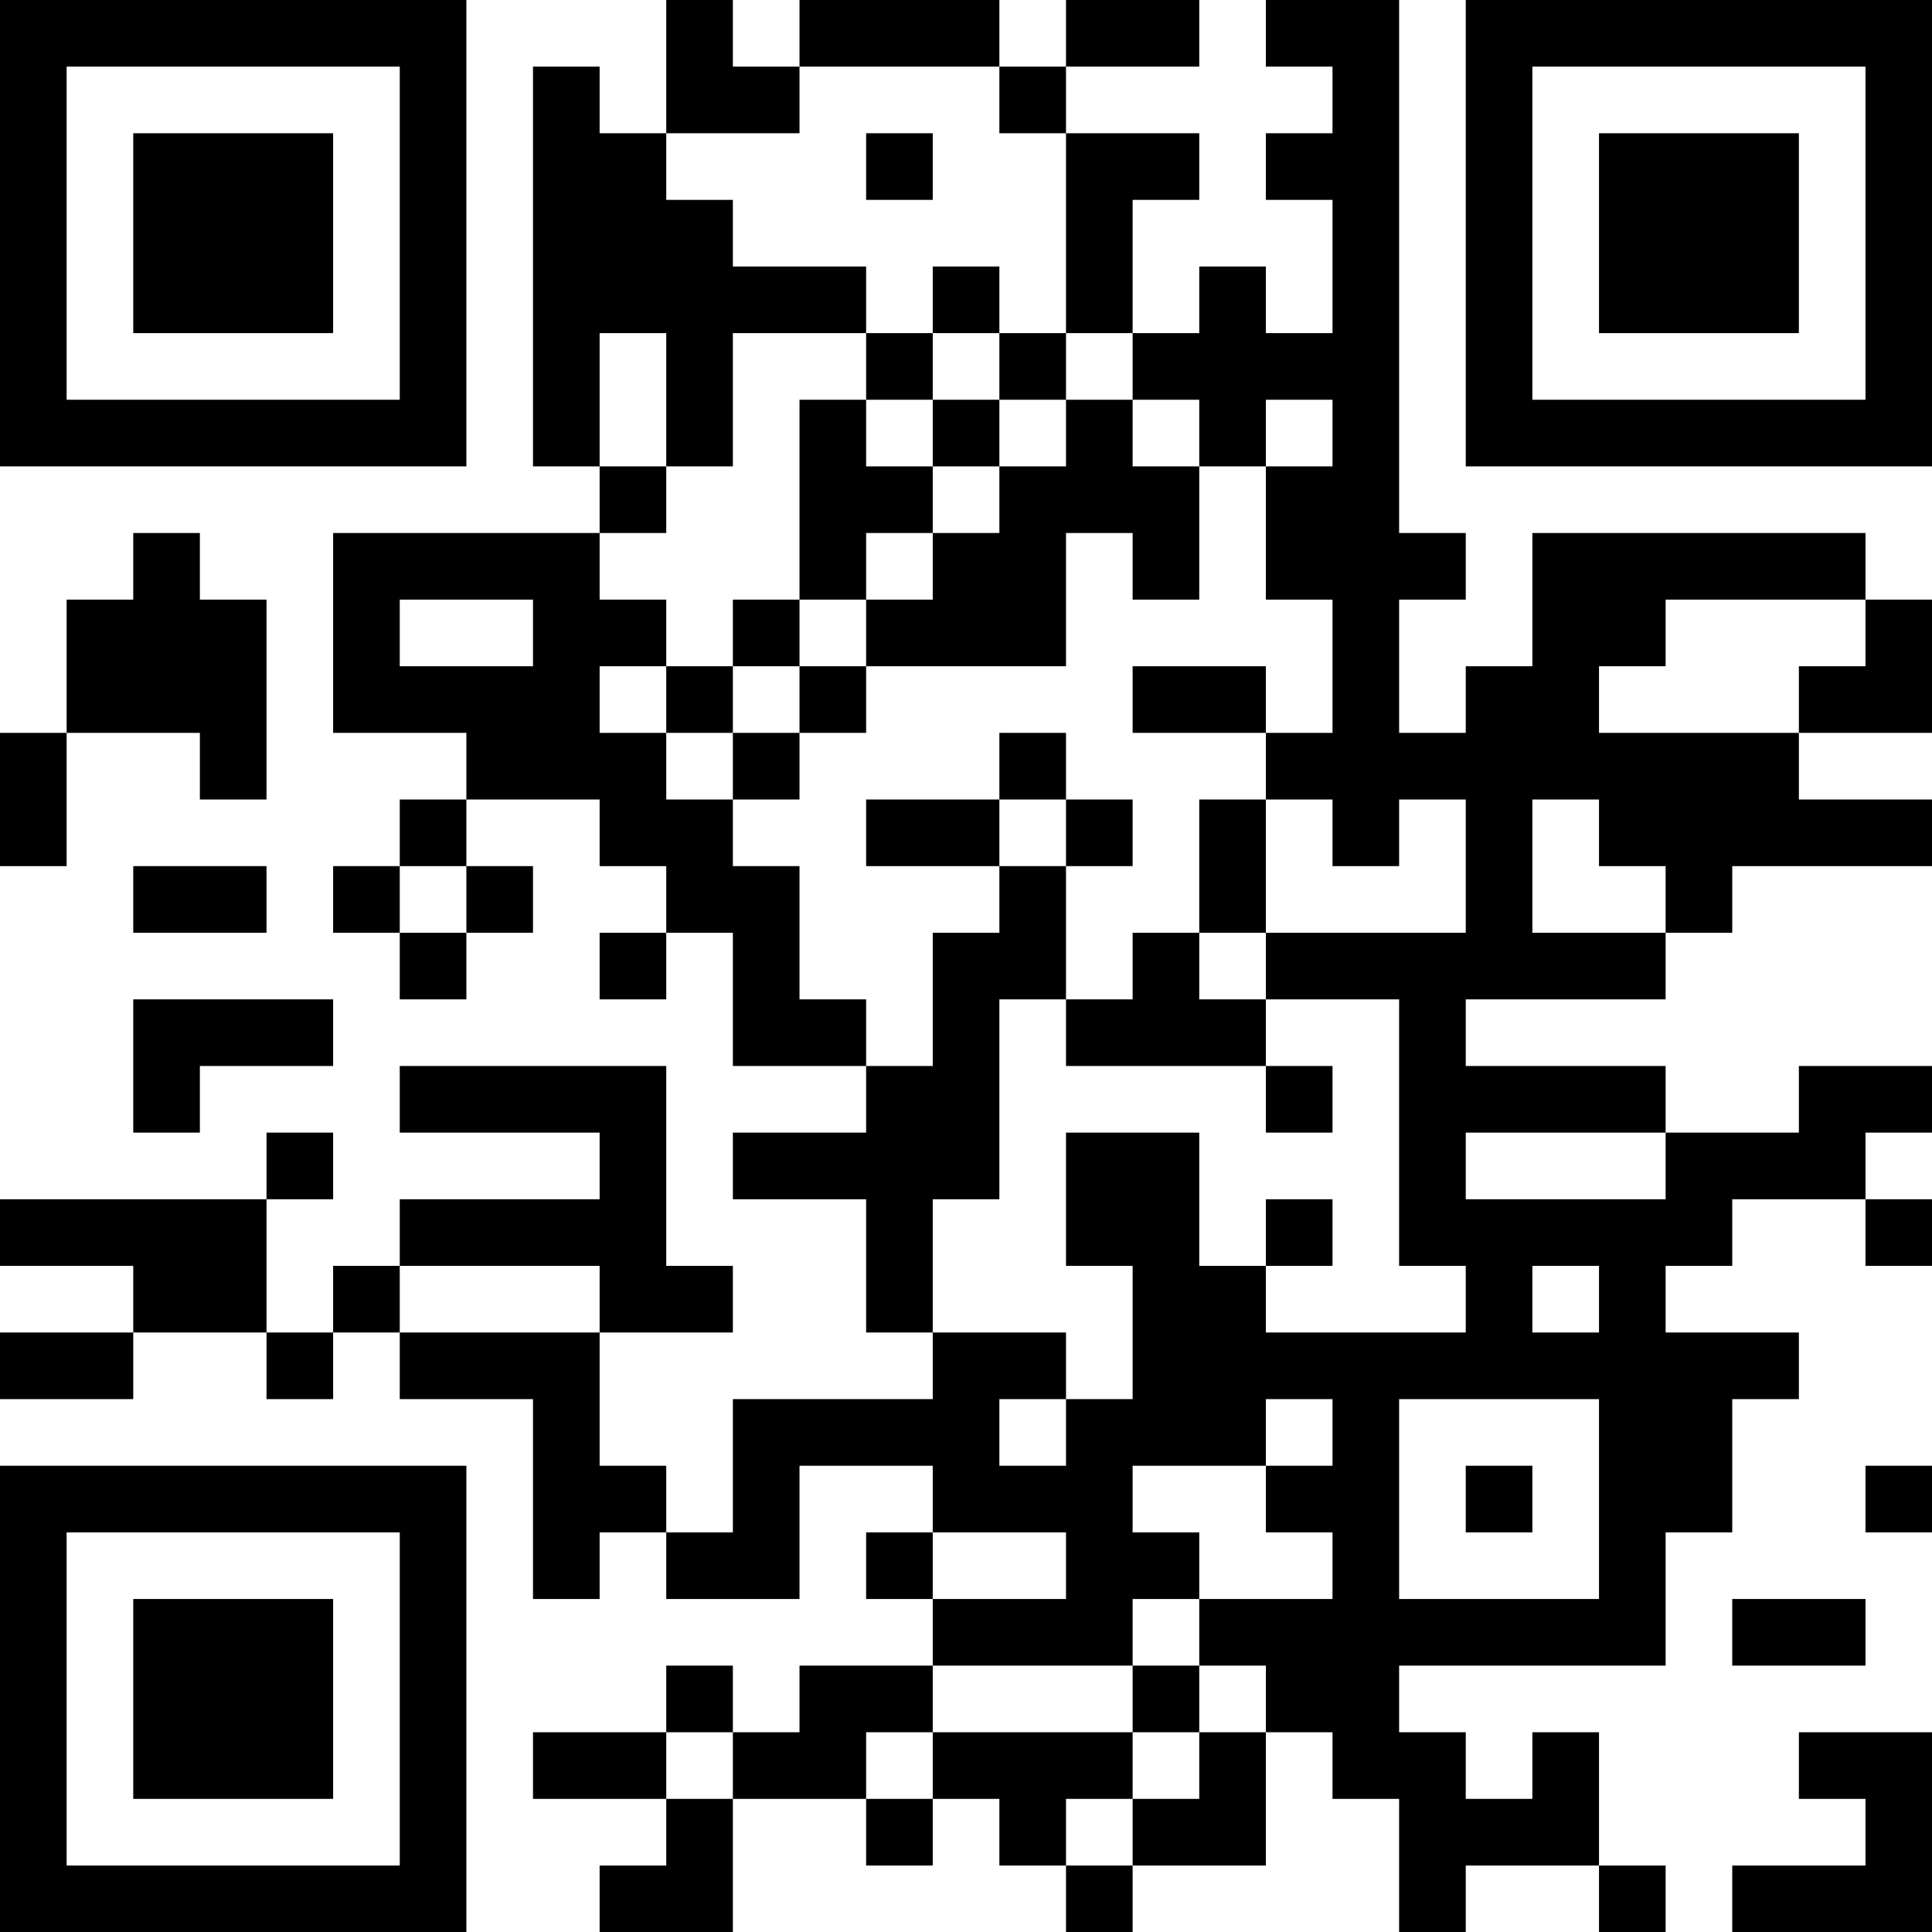 <?xml version="1.0" encoding="UTF-8"?>
<svg xmlns="http://www.w3.org/2000/svg" version="1.1" width="200" height="200" viewBox="0 0 200 200"><rect x="0" y="0" width="200" height="200" fill="#ffffff"/><g transform="scale(6.897)"><g transform="translate(0,0)"><path fill-rule="evenodd" d="M10 0L10 2L9 2L9 1L8 1L8 7L9 7L9 8L5 8L5 11L7 11L7 12L6 12L6 13L5 13L5 14L6 14L6 15L7 15L7 14L8 14L8 13L7 13L7 12L9 12L9 13L10 13L10 14L9 14L9 15L10 15L10 14L11 14L11 16L13 16L13 17L11 17L11 18L13 18L13 20L14 20L14 21L11 21L11 23L10 23L10 22L9 22L9 20L11 20L11 19L10 19L10 16L6 16L6 17L9 17L9 18L6 18L6 19L5 19L5 20L4 20L4 18L5 18L5 17L4 17L4 18L0 18L0 19L2 19L2 20L0 20L0 21L2 21L2 20L4 20L4 21L5 21L5 20L6 20L6 21L8 21L8 24L9 24L9 23L10 23L10 24L12 24L12 22L14 22L14 23L13 23L13 24L14 24L14 25L12 25L12 26L11 26L11 25L10 25L10 26L8 26L8 27L10 27L10 28L9 28L9 29L11 29L11 27L13 27L13 28L14 28L14 27L15 27L15 28L16 28L16 29L17 29L17 28L19 28L19 26L20 26L20 27L21 27L21 29L22 29L22 28L24 28L24 29L25 29L25 28L24 28L24 26L23 26L23 27L22 27L22 26L21 26L21 25L25 25L25 23L26 23L26 21L27 21L27 20L25 20L25 19L26 19L26 18L28 18L28 19L29 19L29 18L28 18L28 17L29 17L29 16L27 16L27 17L25 17L25 16L22 16L22 15L25 15L25 14L26 14L26 13L29 13L29 12L27 12L27 11L29 11L29 9L28 9L28 8L23 8L23 10L22 10L22 11L21 11L21 9L22 9L22 8L21 8L21 0L19 0L19 1L20 1L20 2L19 2L19 3L20 3L20 5L19 5L19 4L18 4L18 5L17 5L17 3L18 3L18 2L16 2L16 1L18 1L18 0L16 0L16 1L15 1L15 0L12 0L12 1L11 1L11 0ZM12 1L12 2L10 2L10 3L11 3L11 4L13 4L13 5L11 5L11 7L10 7L10 5L9 5L9 7L10 7L10 8L9 8L9 9L10 9L10 10L9 10L9 11L10 11L10 12L11 12L11 13L12 13L12 15L13 15L13 16L14 16L14 14L15 14L15 13L16 13L16 15L15 15L15 18L14 18L14 20L16 20L16 21L15 21L15 22L16 22L16 21L17 21L17 19L16 19L16 17L18 17L18 19L19 19L19 20L22 20L22 19L21 19L21 15L19 15L19 14L22 14L22 12L21 12L21 13L20 13L20 12L19 12L19 11L20 11L20 9L19 9L19 7L20 7L20 6L19 6L19 7L18 7L18 6L17 6L17 5L16 5L16 2L15 2L15 1ZM13 2L13 3L14 3L14 2ZM14 4L14 5L13 5L13 6L12 6L12 9L11 9L11 10L10 10L10 11L11 11L11 12L12 12L12 11L13 11L13 10L16 10L16 8L17 8L17 9L18 9L18 7L17 7L17 6L16 6L16 5L15 5L15 4ZM14 5L14 6L13 6L13 7L14 7L14 8L13 8L13 9L12 9L12 10L11 10L11 11L12 11L12 10L13 10L13 9L14 9L14 8L15 8L15 7L16 7L16 6L15 6L15 5ZM14 6L14 7L15 7L15 6ZM2 8L2 9L1 9L1 11L0 11L0 13L1 13L1 11L3 11L3 12L4 12L4 9L3 9L3 8ZM6 9L6 10L8 10L8 9ZM25 9L25 10L24 10L24 11L27 11L27 10L28 10L28 9ZM17 10L17 11L19 11L19 10ZM15 11L15 12L13 12L13 13L15 13L15 12L16 12L16 13L17 13L17 12L16 12L16 11ZM18 12L18 14L17 14L17 15L16 15L16 16L19 16L19 17L20 17L20 16L19 16L19 15L18 15L18 14L19 14L19 12ZM23 12L23 14L25 14L25 13L24 13L24 12ZM2 13L2 14L4 14L4 13ZM6 13L6 14L7 14L7 13ZM2 15L2 17L3 17L3 16L5 16L5 15ZM22 17L22 18L25 18L25 17ZM19 18L19 19L20 19L20 18ZM6 19L6 20L9 20L9 19ZM23 19L23 20L24 20L24 19ZM19 21L19 22L17 22L17 23L18 23L18 24L17 24L17 25L14 25L14 26L13 26L13 27L14 27L14 26L17 26L17 27L16 27L16 28L17 28L17 27L18 27L18 26L19 26L19 25L18 25L18 24L20 24L20 23L19 23L19 22L20 22L20 21ZM21 21L21 24L24 24L24 21ZM22 22L22 23L23 23L23 22ZM28 22L28 23L29 23L29 22ZM14 23L14 24L16 24L16 23ZM26 24L26 25L28 25L28 24ZM17 25L17 26L18 26L18 25ZM10 26L10 27L11 27L11 26ZM27 26L27 27L28 27L28 28L26 28L26 29L29 29L29 26ZM0 0L0 7L7 7L7 0ZM1 1L1 6L6 6L6 1ZM2 2L2 5L5 5L5 2ZM22 0L22 7L29 7L29 0ZM23 1L23 6L28 6L28 1ZM24 2L24 5L27 5L27 2ZM0 22L0 29L7 29L7 22ZM1 23L1 28L6 28L6 23ZM2 24L2 27L5 27L5 24Z" fill="#000000"/></g></g></svg>
